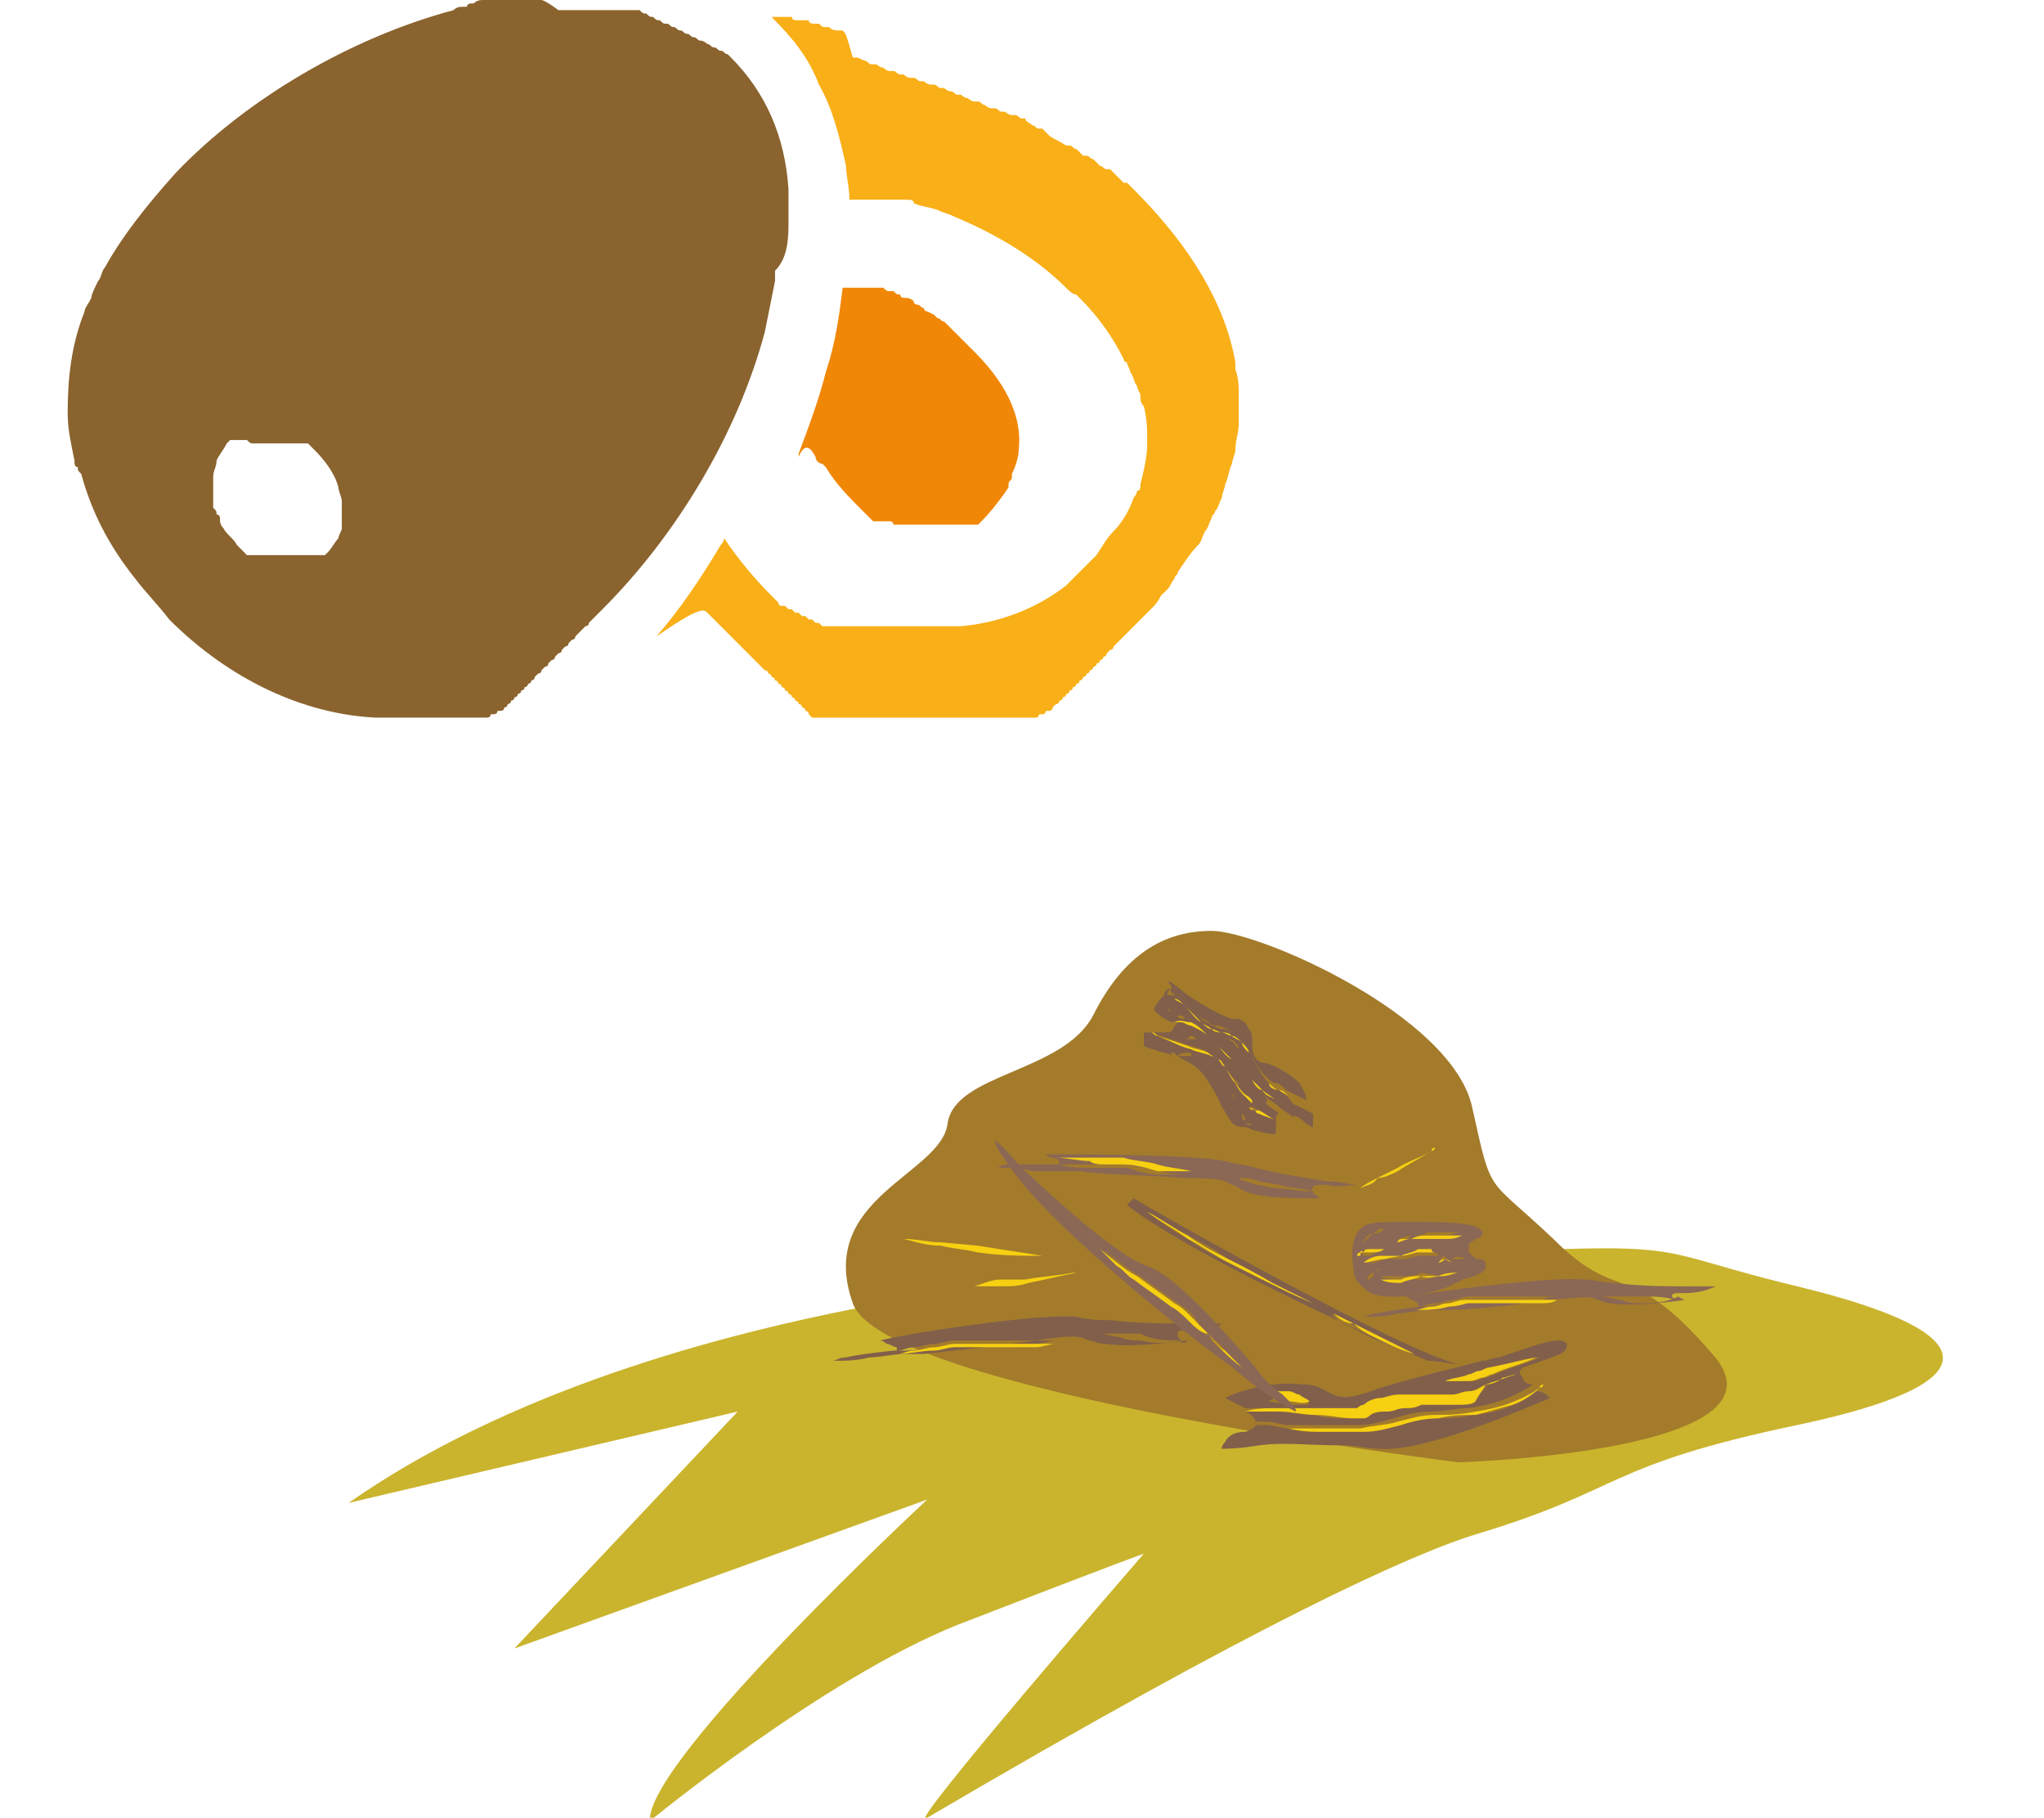 <?xml version="1.0" encoding="utf-8"?>
<!-- Generator: Adobe Illustrator 23.1.1, SVG Export Plug-In . SVG Version: 6.00 Build 0)  -->
<svg version="1.1" id="Layer_1" xmlns="http://www.w3.org/2000/svg" xmlns:xlink="http://www.w3.org/1999/xlink" x="0px" y="0px"
	 viewBox="0 0 60.4 53.7" style="enable-background:new 0 0 60.4 53.7;" xml:space="preserve">
<style type="text/css">
	.st0{fill:#CAB42D;}
	.st1{fill:#A37B2B;}
	.st2{fill:#815F4B;}
	.st3{fill:#F6D011;}
	.st4{fill:#8B6755;}
	.st5{fill:#F08707;}
	.st6{fill:#F9AF17;}
	.st7{fill:#8A632E;}
	.st8{fill:none;}
</style>
<g>
	<path class="st0" d="M34.8,37.5c0,0-15.2,0.4-24.5,6.9l11.5-2.7l-6.6,7l12.2-4.4c0,0-8.3,7.7-8.2,9.5c0,0,5.1-4.2,9.1-5.8
		c4.9-1.9,5.5-2.1,5.5-2.1s-7.2,8.3-6.4,7.8c9.7-5.7,14.3-7.8,16.3-8.4c4.3-1.3,3.7-2,9.4-3.2s5.8-2.7,0-4.1S51.6,36.6,34.8,37.5"/>
	<path class="st1" d="M43.1,43.2c0,0,10.1-0.3,7.5-3.2c-2.5-2.9-2.7-1.4-4.7-3.4c-2-1.9-1.8-1.2-2.4-3.9c-0.6-2.7-6.3-5.2-7.7-5.2
		c-1.4,0-2.6,0.7-3.5,2.5c-0.9,1.7-4.1,1.7-4.3,3.2c-0.2,1.5-3.9,2.2-2.8,5.3C26.1,41.1,43.1,43.2,43.1,43.2"/>
	<path class="st2" d="M43.5,41.3c-0.2,0.1-0.4,0.1-0.5,0.1c-0.4,0-0.7,0-1.1,0.1c-0.2,0-0.3,0-0.5,0.1c-0.2,0-0.3,0.1-0.5,0.1
		c-0.2,0-0.3,0.1-0.5,0.1c-0.1,0-0.1,0.1-0.2,0.1c-0.1,0-0.2,0-0.3,0c-0.4,0-0.7,0-1.1-0.1c-0.4,0-0.7-0.1-1.1-0.1
		c-0.3,0-0.6,0-0.9,0c0.2,0.1,0.3,0.2,0.3,0.3c0,0,0,0,0,0c0.1,0,0.3,0,0.4,0l0.5,0.1c0.4,0,0.7,0,1.1,0c0.2,0,0.4,0,0.5,0
		c0.2,0,0.4,0,0.5,0c0.4,0,0.7-0.1,1.1-0.2c0.3-0.1,0.7-0.2,1.1-0.2c0.4,0,0.7-0.1,1.1-0.1c0.7-0.1,1.3-0.3,1.9-0.7
		c-0.2,0-0.3-0.1-0.3-0.2c-0.1-0.1-0.1-0.2-0.1-0.2c-0.3,0.1-0.6,0.2-0.9,0.4C43.8,41.1,43.7,41.2,43.5,41.3"/>
	<path class="st2" d="M43.5,41.8c-0.4,0.1-0.7,0.1-1.1,0.1c-0.4,0-0.7,0.1-1.1,0.2c-0.4,0.1-0.7,0.1-1.1,0.2c-0.2,0-0.4,0-0.6,0
		c-0.2,0-0.4,0-0.5,0c-0.4,0-0.7,0-1.1-0.1l-0.5-0.1c-0.1,0-0.3,0-0.4,0c0,0.1-0.3,0.2-0.3,0.2c-0.3,0-0.5,0.1-0.6,0.3
		c-0.1,0.1-0.1,0.2-0.1,0.2c0.1,0,0.5,0,1.1-0.1c0.7-0.1,1.5,0,2.5,0c0.4,0,0.7,0.1,1.1,0.1c1.3,0.1,4.3-1.2,5-1.5
		c-0.1-0.1-0.2-0.2-0.4-0.2c0,0-0.1,0-0.1,0c-0.3,0.2-0.5,0.4-0.8,0.5C44.2,41.7,43.8,41.8,43.5,41.8"/>
	<path class="st2" d="M38.1,41.2c0.1,0,0.2,0,0.3,0.1c0.1,0,0.2,0.1,0.3,0.2c-0.2,0-0.4,0-0.6,0l-0.6-0.1c0.1-0.1,0.2-0.1,0.3-0.1
		C37.9,41.2,38,41.2,38.1,41.2 M43.5,40.6c0.1,0,0.2-0.1,0.3-0.1c0.1,0,0.2-0.1,0.3-0.1c0.5-0.1,0.9-0.3,1.4-0.3
		c-0.4,0.2-0.9,0.3-1.3,0.5c-0.1,0-0.2,0.1-0.3,0.1c-0.1,0-0.2,0.1-0.4,0.1c-0.2,0-0.5,0-0.7,0C43,40.7,43.2,40.7,43.5,40.6
		 M37.8,41.6c0.4,0,0.7,0,1.1,0c0.4,0,0.7,0,1.1,0c0.1,0,0.2,0,0.2,0c0.1,0,0.1-0.1,0.2-0.1c0.2-0.1,0.4-0.1,0.5-0.2
		c0.2,0,0.3-0.1,0.5-0.1c0.2,0,0.4,0,0.5,0l1.1,0c0.2,0,0.3,0,0.5-0.1c0.2,0,0.3-0.1,0.5-0.2c0.2-0.1,0.3-0.1,0.5-0.2
		c0.1,0,0.3-0.1,0.4-0.1c0,0,0,0,0-0.1c0,0,0,0,0.1-0.1c0,0,0.9-0.3,1.1-0.4c0.2-0.1,0.2-0.2,0.2-0.3c0,0-0.1-0.1-0.2-0.1
		c-0.3,0-0.6,0.1-0.9,0.2c-0.3,0.1-0.6,0.2-0.9,0.3c-0.2,0-0.3,0.1-0.5,0.1c-0.7,0.2-1.7,0.4-3,0.8c-1.1,0.4-1.2,0.3-1.6,0.1
		c-0.2-0.1-0.3-0.2-0.7-0.2c-0.7-0.1-1.7,0.1-2.3,0.4c0.2,0.1,0.4,0.2,0.6,0.3C37.1,41.6,37.4,41.6,37.8,41.6"/>
	<path class="st3" d="M42.4,41.8c-0.4,0-0.7,0.1-1.1,0.2c-0.3,0.1-0.7,0.1-1.1,0.2c-0.2,0-0.4,0-0.5,0c-0.2,0-0.4,0-0.5,0
		c-0.4,0-0.7,0-1.1,0l-0.5-0.1c-0.1,0-0.3,0-0.4,0c0,0-0.1,0-0.1,0c0,0,0.1,0,0.1,0c0.1,0,0.3,0,0.4,0l0.5,0.1
		c0.4,0.1,0.7,0.1,1.1,0.1c0.2,0,0.4,0,0.5,0c0.2,0,0.4,0,0.6,0c0.4,0,0.7-0.1,1.1-0.2c0.3-0.1,0.7-0.2,1.1-0.2
		c0.4-0.1,0.7-0.1,1.1-0.1c0.4-0.1,0.7-0.2,1.1-0.3c0.3-0.1,0.6-0.3,0.8-0.5c0,0,0.1,0,0.1-0.1c0,0-0.1,0-0.1,0.1
		c-0.6,0.4-1.2,0.6-1.9,0.7C43.1,41.8,42.7,41.8,42.4,41.8"/>
	<path class="st3" d="M43.9,40.9c-0.2,0.1-0.3,0.2-0.5,0.2c-0.2,0-0.3,0.1-0.5,0.1l-1.1,0c-0.2,0-0.4,0-0.5,0
		c-0.2,0-0.4,0.1-0.5,0.1c-0.2,0-0.4,0.1-0.5,0.2c-0.1,0-0.2,0.1-0.2,0.1c-0.1,0-0.1,0-0.2,0c-0.3,0-0.7,0-1.1,0c-0.3,0-0.7,0-1.1,0
		c-0.3,0-0.6,0-0.9,0.1c0,0-0.1,0-0.1,0c0.1,0,0.1,0,0.2,0c0.3,0,0.6,0,0.9,0c0.4,0,0.7,0.1,1.1,0.1c0.4,0,0.7,0.1,1.1,0.1
		c0.1,0,0.2,0,0.3,0c0.1,0,0.2-0.1,0.2-0.1c0.1-0.1,0.3-0.1,0.5-0.1c0.2,0,0.3-0.1,0.5-0.1c0.2,0,0.3,0,0.5-0.1c0.4,0,0.7,0,1.1,0
		c0.2,0,0.4,0,0.5-0.1C43.7,41.2,43.8,41.1,43.9,40.9c0.3-0.1,0.6-0.2,0.9-0.3c0,0,0.1,0,0.1,0c0,0-0.1,0-0.1,0
		c-0.1,0-0.3,0.1-0.4,0.1C44.3,40.8,44.1,40.9,43.9,40.9"/>
	<path class="st3" d="M43.8,40.7c0.1,0,0.2-0.1,0.3-0.1c0.4-0.2,0.9-0.3,1.3-0.5c-0.5,0.1-0.9,0.2-1.4,0.3c-0.1,0-0.2,0.1-0.3,0.1
		c-0.1,0-0.2,0.1-0.3,0.1c-0.2,0.1-0.5,0.1-0.7,0.2c0.2,0,0.5,0,0.7,0C43.6,40.8,43.7,40.7,43.8,40.7"/>
	<path class="st3" d="M38.1,41.4c0.2,0,0.4,0.1,0.6,0c-0.1-0.1-0.2-0.1-0.3-0.2c-0.1,0-0.2-0.1-0.3-0.1c-0.1,0-0.2,0-0.3,0
		c-0.1,0-0.2,0-0.3,0.1L38.1,41.4z"/>
	<path class="st2" d="M36.8,33.1c0,0.1,0.1,0.1,0.2,0.1c0.1,0,0.1,0,0.2,0c0.1,0,0.1,0,0.2,0c-0.1,0-0.3,0-0.4,0
		C36.9,33.3,36.8,33.2,36.8,33.1c-0.1,0-0.1-0.1-0.1-0.2c0-0.1-0.1-0.3-0.2-0.4c0-0.1-0.1-0.1-0.1-0.2c-0.1-0.1-0.1-0.1-0.2-0.1
		c0.1,0.1,0.3,0.1,0.3,0.3c0.1,0.1,0.2,0.3,0.2,0.4C36.8,33,36.8,33.1,36.8,33.1 M34.8,31.2c-0.1,0-0.2,0-0.2-0.1
		c0,0-0.1-0.1-0.1-0.1c0,0,0-0.1-0.1-0.1c0,0,0.1,0,0.1,0.1c0,0,0.1,0.1,0.1,0.1C34.7,31.1,34.7,31.1,34.8,31.2
		c0.1-0.1,0.2-0.1,0.2-0.1c0,0,0.1,0,0.1,0c0,0,0.1,0,0.1,0c0,0,0,0,0,0.1c0,0,0,0,0,0c0,0,0,0,0,0c0,0-0.1,0-0.1,0
		C35,31.2,34.9,31.2,34.8,31.2 M37,32.8C37,32.8,37,32.8,37,32.8c-0.1,0-0.1-0.1-0.1-0.1c0,0,0-0.1,0-0.1c0,0,0,0,0-0.1
		c0,0-0.1-0.1-0.1-0.1c-0.2-0.1-0.3-0.3-0.4-0.5c-0.1-0.2-0.2-0.3-0.3-0.5c-0.1-0.1-0.1-0.2-0.2-0.2c-0.1-0.1-0.2-0.1-0.2-0.1
		C35.4,31,35.2,31,35,30.9c-0.3-0.1-0.7-0.2-1-0.4c0,0,0,0-0.1,0c0,0-0.1,0-0.1,0c0,0.1,0,0.3,0,0.4c0,0,0.2,0.1,0.3,0.1
		c0.2,0.1,0.4,0.1,0.6,0.2l0.1,0c0.3,0.2,0.5,0.2,0.8,0.6c0.2,0.3,0.4,0.6,0.5,0.9c0.1,0.1,0.1,0.2,0.2,0.3c0.1,0.2,0.2,0.3,0.5,0.3
		c0.1,0,0.2,0.1,0.3,0.1c0.4,0.1,0.4,0.1,0.5,0.1c0,0,0.1,0,0.1,0l0-0.6c-0.2-0.1-0.3-0.2-0.5-0.2C37.1,32.8,37.1,32.8,37,32.8"/>
	<path class="st2" d="M36.6,32.1c0,0-0.1-0.1-0.1-0.1c0,0-0.1-0.1-0.1-0.2c0,0,0.1,0.1,0.1,0.1C36.6,32,36.6,32,36.6,32.1
		c0.1,0,0.2,0.1,0.3,0.1C36.8,32.2,36.7,32.1,36.6,32.1 M35.1,30.7C35.1,30.7,35,30.7,35.1,30.7C35,30.7,35,30.6,35.1,30.7
		c0-0.1,0.1-0.1,0.1-0.1c0.1,0,0.1,0.1,0.2,0.1c0,0-0.1,0-0.1,0C35.2,30.7,35.2,30.7,35.1,30.7C35.2,30.6,35.1,30.6,35.1,30.7
		 M37.2,32.2c-0.1-0.1-0.1-0.1-0.2-0.2l-0.2-0.2c-0.1-0.1-0.3-0.3-0.4-0.4c-0.1-0.1-0.2-0.3-0.4-0.4l-0.2-0.2
		c-0.1-0.1-0.1-0.1-0.2-0.2c-0.1-0.1-0.3-0.2-0.4-0.3c-0.1-0.1-0.3-0.1-0.5,0c0,0.1-0.1,0.2-0.2,0.2c-0.1,0-0.3,0-0.5,0
		c0.3,0.1,0.6,0.2,0.9,0.3c0.2,0.1,0.4,0.1,0.6,0.2c0.1,0,0.2,0.1,0.3,0.2c0.1,0.1,0.1,0.2,0.2,0.2c0.1,0.2,0.2,0.4,0.3,0.5
		c0.1,0.2,0.2,0.3,0.4,0.4c0,0,0.1,0.1,0.1,0.1c0,0,0,0.1,0,0.1c0,0,0,0.1,0,0.1c0,0,0.1,0.1,0.1,0.1c0,0,0.1,0,0.1,0
		c0.2,0.1,0.3,0.2,0.5,0.3l0-0.1c0,0,0,0,0,0c0,0,0,0,0,0c0.1,0.2,0.2,0.4,0.2,0.4c0,0,0,0,0-0.2c0,0,0,0,0,0c0-0.1,0-0.2,0.1-0.2
		c-0.1-0.1-0.3-0.2-0.4-0.3C37.5,32.5,37.4,32.4,37.2,32.2"/>
	<path class="st2" d="M36.7,31.4C36.7,31.4,36.7,31.4,36.7,31.4C36.7,31.4,36.7,31.4,36.7,31.4C36.7,31.4,36.7,31.4,36.7,31.4
		c0-0.1,0-0.2,0-0.2c0-0.1,0-0.1-0.1-0.2c-0.1-0.1-0.1-0.2-0.3-0.3c0.1,0,0.1,0,0.2,0.1c0.1,0.1,0.1,0.1,0.1,0.2
		c0,0.1,0.1,0.1,0.1,0.2C36.7,31.3,36.7,31.3,36.7,31.4C36.7,31.4,36.7,31.4,36.7,31.4C36.7,31.4,36.7,31.4,36.7,31.4
		C36.7,31.4,36.7,31.4,36.7,31.4 M35,30.1c-0.1,0-0.2,0-0.2-0.1c-0.1,0-0.1-0.1-0.2-0.1c0,0-0.1-0.1-0.1-0.1c0,0,0-0.1-0.1-0.1
		c0,0,0.1,0,0.1,0.1c0,0,0.1,0,0.1,0.1c0.1,0,0.1,0.1,0.2,0.1S35,30,35,30.1c0.1,0,0.2,0,0.2,0C35.2,30.1,35.1,30.1,35,30.1
		 M37.8,32.2c-0.1,0-0.2-0.1-0.3-0.2c-0.2-0.2-0.3-0.4-0.4-0.6C37,31.3,37,31.1,36.9,31c-0.1-0.1-0.1-0.2-0.2-0.3
		c-0.1-0.1-0.2-0.2-0.3-0.2c-0.1-0.1-0.2-0.1-0.3-0.1c-0.1,0-0.2-0.1-0.3-0.1c-0.1-0.1-0.2-0.1-0.3-0.2c-0.2-0.2-0.3-0.3-0.5-0.5
		c-0.1-0.1-0.2-0.2-0.3-0.2c-0.1,0-0.1,0-0.2,0c0,0-0.1,0-0.1,0c-0.1,0.1-0.2,0.2-0.3,0.4c0,0,0,0,0,0c0,0.1,0.4,0.4,0.6,0.4
		c0.1,0,0.1,0.1,0.1,0.2c0,0,0,0,0,0c0.1,0,0.1,0,0.2,0c0.1,0,0.2,0,0.3,0.1c0.2,0.1,0.3,0.2,0.5,0.3c0.1,0.1,0.1,0.1,0.2,0.2
		l0.2,0.2c0.1,0.1,0.2,0.3,0.4,0.4c0.1,0.1,0.2,0.3,0.4,0.4c0.1,0.1,0.3,0.3,0.4,0.4c0.1,0.1,0.3,0.2,0.4,0.3
		c0.1,0.1,0.3,0.2,0.4,0.3c0,0,0,0,0,0c0.1-0.1,0.3,0.1,0.4,0.2c0.1,0,0.1,0.1,0.2,0.1c0,0,0,0,0,0c0-0.1,0-0.2,0-0.4
		c-0.2-0.1-0.4-0.2-0.6-0.3C38,32.3,37.9,32.3,37.8,32.2"/>
	<path class="st2" d="M34.6,29.2c-0.1,0-0.2,0.1-0.2,0.2c0,0,0.1,0,0.1,0C34.5,29.3,34.5,29.3,34.6,29.2c0,0.1,0,0.1,0,0.1
		c0.1,0.1,0.2,0.1,0.3,0.2c0.2,0.2,0.3,0.3,0.5,0.5c0.1,0.1,0.2,0.1,0.3,0.2c0.1,0.1,0.2,0.1,0.3,0.1c0.1,0,0.2,0.1,0.3,0.1
		c0.1,0.1,0.2,0.2,0.3,0.2c0.1,0.1,0.2,0.2,0.2,0.3c0.1,0.1,0.1,0.2,0.2,0.3c0.1,0.2,0.2,0.4,0.4,0.6c0.1,0.1,0.2,0.2,0.3,0.2
		c0.1,0,0.2,0.1,0.3,0.2c0.2,0.1,0.4,0.2,0.6,0.3c0-0.2-0.1-0.3-0.2-0.5c-0.3-0.3-0.7-0.5-1-0.6c0,0-0.1,0-0.1,0
		c-0.3-0.1-0.3-0.4-0.3-0.7c0-0.1,0-0.2-0.1-0.3c-0.1-0.2-0.1-0.2-0.3-0.3c0,0-0.1,0-0.2,0c-0.3-0.1-0.7-0.3-1.3-0.7
		c-0.5-0.4-0.5-0.4-0.6-0.4C34.7,29.2,34.6,29.2,34.6,29.2"/>
	<path class="st3" d="M37.1,32.8c0,0-0.1,0-0.1-0.1c0,0,0,0,0-0.1c0,0,0-0.1,0-0.1c0,0-0.1-0.1-0.1-0.1c-0.2-0.1-0.3-0.3-0.4-0.4
		c-0.1-0.2-0.2-0.3-0.3-0.5c-0.1-0.1-0.1-0.2-0.2-0.2c-0.1-0.1-0.2-0.1-0.3-0.2c-0.2-0.1-0.4-0.1-0.6-0.2c-0.3-0.1-0.6-0.2-0.9-0.3
		c-0.1,0-0.1-0.1-0.2-0.1c0.1,0,0.1,0,0.2,0.1c0.3,0.1,0.6,0.3,1,0.4c0.2,0.1,0.4,0.1,0.6,0.2c0.1,0,0.2,0.1,0.2,0.1
		c0.1,0.1,0.1,0.2,0.2,0.2c0.1,0.2,0.2,0.4,0.3,0.5c0.1,0.2,0.2,0.3,0.4,0.5c0,0,0.1,0.1,0.1,0.1c0,0,0,0,0,0.1c0,0,0,0,0,0.1
		C36.9,32.7,36.9,32.7,37.1,32.8C37,32.8,37,32.8,37.1,32.8c0,0.1,0.1,0.1,0.1,0.1c0.2,0.1,0.3,0.1,0.5,0.2c0,0,0,0,0,0c0,0,0,0,0,0
		c-0.2-0.1-0.3-0.2-0.5-0.3C37.2,32.8,37.1,32.8,37.1,32.8"/>
	<path class="st3" d="M37.3,32.2c-0.1-0.1-0.3-0.3-0.4-0.4c-0.1-0.1-0.3-0.3-0.4-0.4c-0.1-0.1-0.3-0.3-0.4-0.4l-0.2-0.2
		c-0.1-0.1-0.1-0.1-0.2-0.2c-0.1-0.1-0.3-0.2-0.5-0.3c-0.1,0-0.2-0.1-0.3-0.1c-0.1,0-0.1,0-0.2,0c0,0,0,0,0,0c0,0,0,0,0,0
		c0.2-0.1,0.3,0,0.5,0c0.2,0.1,0.3,0.2,0.4,0.3c0.1,0.1,0.1,0.1,0.2,0.2l0.2,0.2c0.1,0.1,0.2,0.3,0.4,0.4c0.1,0.1,0.3,0.3,0.4,0.4
		l0.2,0.2C37.1,32.1,37.2,32.2,37.3,32.2c0.1,0.2,0.3,0.2,0.4,0.3c0.1,0.1,0.3,0.2,0.4,0.3c0,0,0,0,0,0c0,0,0,0,0,0
		c-0.1-0.1-0.3-0.2-0.4-0.3C37.6,32.4,37.4,32.3,37.3,32.2"/>
	<path class="st3" d="M37.8,32.2c-0.1,0-0.2-0.1-0.3-0.2c-0.2-0.2-0.3-0.4-0.4-0.6c-0.1-0.1-0.1-0.2-0.2-0.3
		c-0.1-0.1-0.2-0.2-0.2-0.3c-0.1-0.1-0.2-0.2-0.3-0.2c-0.1-0.1-0.2-0.1-0.3-0.1c-0.1,0-0.2-0.1-0.3-0.1c-0.1-0.1-0.2-0.1-0.3-0.2
		c-0.2-0.2-0.3-0.3-0.5-0.5c-0.1-0.1-0.2-0.2-0.3-0.2c0,0-0.1,0-0.1,0c0,0-0.1,0-0.1,0c0,0-0.1,0-0.1,0c0,0,0,0-0.1,0c0,0,0,0,0.1,0
		c0,0,0.1,0,0.1,0c0.1,0,0.1,0,0.2,0c0.1,0.1,0.2,0.1,0.3,0.2c0.2,0.2,0.3,0.4,0.5,0.5c0.1,0.1,0.2,0.2,0.3,0.2
		c0.1,0.1,0.2,0.1,0.3,0.1c0.1,0,0.2,0.1,0.3,0.1c0.1,0.1,0.2,0.1,0.3,0.2s0.2,0.2,0.2,0.3c0.1,0.1,0.1,0.2,0.2,0.3
		c0.1,0.2,0.2,0.4,0.4,0.6C37.5,32.1,37.6,32.2,37.8,32.2c0.1,0.1,0.2,0.1,0.3,0.2c0.2,0.1,0.4,0.2,0.6,0.3c0,0,0,0,0.1,0l-0.1,0
		c-0.2-0.1-0.4-0.2-0.6-0.3C38,32.3,37.9,32.2,37.8,32.2"/>
	<path class="st3" d="M40.7,34.8c-0.2,0.1-0.4,0.2-0.5,0.3C40.4,35,40.6,35,40.7,34.8c0.2,0,0.4-0.1,0.6-0.2c0.3-0.2,0.7-0.4,1-0.6
		c0,0,0.1,0,0.1-0.1c0,0-0.1,0-0.1,0.1c-0.3,0.2-0.7,0.3-1,0.5L40.7,34.8z"/>
	<path class="st2" d="M34.9,39.6c-0.4,0.1-0.8,0.1-1.2,0c-0.2,0-0.4,0-0.6-0.1c-0.2,0-0.4-0.1-0.6-0.1c0.2,0,0.4,0,0.6,0l0.6,0
		C34.1,39.6,34.5,39.6,34.9,39.6c-0.1-0.1-0.1-0.1-0.1-0.2c0-0.1,0.1-0.1,0.4-0.1c0.5,0,0.8-0.1,0.9-0.2c-0.2,0-0.5,0-1,0
		c-0.7,0-1.4,0-2.3-0.1c-0.3,0-0.6,0-1-0.1c-1.2-0.1-5,0.5-5.8,0.7c0,0,0.1,0,0.2,0.1c0.1,0,0.2,0.1,0.3,0.1c0,0,0,0,0,0
		c0,0,0,0.1,0,0.1c0.2,0,0.3-0.1,0.5-0.1c0.2,0,0.4-0.1,0.6-0.1c0.2,0,0.4-0.1,0.6-0.1c0.2,0,0.4,0,0.6,0c0.4,0,0.8,0,1.2,0
		c0.4,0,0.8,0,1.2,0c-0.2,0-0.4,0.1-0.6,0.1c-0.2,0-0.4,0-0.6,0c-0.4,0-0.8,0-1.2,0c-0.2,0-0.4,0-0.6,0c-0.2,0-0.4,0.1-0.6,0.1
		c-0.4,0.1-0.7,0.1-1.1,0.1c0,0,0,0,0,0c0,0,0,0-0.1,0c0,0-1,0.1-1.4,0.2c-0.2,0-0.3,0.1-0.4,0.1c0,0,0,0,0.1,0c0.3,0,0.6,0,1-0.1
		c0.3,0,0.7-0.1,1-0.1c0.2,0,0.4,0,0.6,0c0.8-0.1,1.9-0.2,3.3-0.4c1.3-0.2,1.3-0.1,1.6,0c0.1,0,0.2,0.1,0.5,0.1
		c0.5,0.1,1.7,0,2.4-0.1C35,39.7,34.9,39.7,34.9,39.6"/>
	<path class="st3" d="M28.2,39.8c0.2,0,0.4,0,0.6,0c0.4,0,0.8,0,1.2,0c0.2,0,0.4,0,0.6,0c0.2,0,0.4-0.1,0.6-0.1c-0.4,0-0.8,0-1.2,0
		c-0.4,0-0.8,0-1.2,0c-0.2,0-0.4,0-0.6,0c-0.2,0-0.4,0.1-0.6,0.1s-0.4,0.1-0.6,0.1c-0.2,0-0.3,0.1-0.5,0.1c0,0-0.1,0-0.1,0
		c0,0,0,0,0.1,0c0.4,0,0.7-0.1,1.1-0.1C27.8,39.9,28,39.8,28.2,39.8"/>
	<path class="st4" d="M40.6,37.6c0,0,0.1,0,0.1-0.1c0.1,0,0.1,0,0.2,0c-0.1,0-0.1,0-0.1,0L40.6,37.6c0,0.1-0.1,0.2-0.2,0.2
		C40.4,37.7,40.5,37.6,40.6,37.6 M40.9,37.2c0.2,0,0.4-0.1,0.5-0.1c0.2,0,0.4-0.1,0.6-0.1c0.1,0,0.2,0,0.3,0c0,0,0.1,0,0.1,0
		c0,0,0.1,0,0.1,0.1c0,0-0.1,0-0.1,0c0,0-0.1,0-0.1,0c-0.1,0-0.2,0-0.3,0c-0.2,0-0.4,0.1-0.5,0.1L40.9,37.2
		c-0.2,0.1-0.4,0.1-0.5,0.2C40.5,37.3,40.7,37.2,40.9,37.2 M40.2,37c0,0,0.1,0,0.1,0c0.1,0,0.1,0,0.2,0c0.1,0,0.3,0,0.4,0
		c-0.1,0-0.3,0-0.4,0.1c-0.1,0-0.1,0-0.2,0C40.2,37,40.2,37,40.2,37C40.1,37,40.1,37,40.2,37C40.1,37,40.1,37,40.2,37 M40.6,36.4
		c0.1,0,0.1-0.1,0.2-0.1c0.1,0,0.1,0,0.2,0c-0.1,0-0.1,0-0.2,0.1C40.7,36.4,40.7,36.5,40.6,36.4c-0.1,0.1-0.2,0.2-0.3,0.3
		C40.3,36.6,40.4,36.5,40.6,36.4 M41.7,36.5c0.2,0,0.3,0,0.5-0.1c0.2,0,0.3,0,0.5,0c0.2,0,0.3,0,0.5,0c-0.2,0-0.3,0.1-0.5,0.1
		c-0.2,0-0.3,0-0.5,0L41.7,36.5c-0.1,0.1-0.1,0.1-0.2,0.1c-0.1,0-0.2,0-0.2,0C41.4,36.6,41.5,36.5,41.7,36.5 M42.9,37.2l-0.2,0
		c-0.1,0-0.1,0-0.2,0c0.1,0,0.1-0.1,0.2-0.1C42.7,37.2,42.8,37.2,42.9,37.2c0.1-0.1,0.3-0.1,0.4,0C43.2,37.2,43,37.2,42.9,37.2
		 M42.6,37.7c-0.2,0-0.4,0.1-0.6,0.1c-0.2,0-0.4,0-0.6,0c-0.2,0-0.4,0-0.6-0.1c0.1,0,0.2,0,0.3,0c0.1,0,0.2,0,0.3,0
		c0.2,0,0.4,0,0.6-0.1L42.6,37.7c0.2-0.1,0.4-0.1,0.5-0.1C42.9,37.6,42.8,37.6,42.6,37.7 M43,37.9c0,0,0.1,0,0.2-0.1
		c0.4-0.1,0.7-0.2,0.7-0.4c0-0.2-0.1-0.2-0.2-0.2c-0.1,0-0.2-0.1-0.3-0.2c0-0.1,0-0.1,0-0.2c0-0.1,0.1-0.1,0.2-0.2
		c0.1,0,0.2-0.1,0.2-0.1c0,0,0-0.1,0-0.1c-0.1-0.3-1.2-0.3-1.9-0.3c-0.2,0-0.4,0-0.6,0c-0.5,0-0.9,0-1.1,0.2
		c-0.2,0.2-0.3,0.6-0.2,1.2c0,0.3,0.2,0.5,0.5,0.7C41.2,38.5,42.8,38.1,43,37.9"/>
	<path class="st3" d="M42,37.7c-0.2,0-0.4,0-0.6,0.1c-0.1,0-0.2,0-0.3,0c-0.1,0-0.2,0-0.3,0c0.2,0.1,0.4,0.1,0.6,0.1
		C41.6,37.8,41.8,37.8,42,37.7c0.2,0.1,0.4,0,0.6,0c0.2,0,0.4-0.1,0.5-0.1c-0.2,0-0.4,0-0.6,0.1L42,37.7z"/>
	<path class="st3" d="M41.4,37.1c0.2,0,0.4-0.1,0.5-0.1c0.1,0,0.2,0,0.3,0c0,0,0.1,0,0.1,0c0,0,0.1,0,0.1,0c0,0-0.1,0-0.1-0.1
		c0,0-0.1,0-0.1,0c-0.1,0-0.2,0-0.3,0C41.8,37,41.6,37,41.4,37.1c-0.2,0-0.4,0-0.6,0c-0.2,0-0.4,0.1-0.5,0.2c0.2,0,0.4-0.1,0.6-0.1
		L41.4,37.1z"/>
	<path class="st3" d="M41.5,36.6c0.1,0,0.2,0,0.2,0l0.5,0c0.2,0,0.3,0,0.5,0c0.2,0,0.3,0,0.5-0.1c-0.2,0-0.3,0-0.5,0
		c-0.2,0-0.3,0-0.5,0c-0.2,0-0.3,0-0.5,0.1c-0.2,0-0.3,0.1-0.4,0.1C41.3,36.6,41.4,36.6,41.5,36.6"/>
	<path class="st3" d="M42.7,37.2c-0.1,0-0.1,0-0.2,0.1C42.5,37.3,42.6,37.3,42.7,37.2l0.2,0.1c0.1,0,0.3,0,0.4,0c-0.1,0-0.3,0-0.4,0
		C42.8,37.2,42.7,37.2,42.7,37.2"/>
	<path class="st3" d="M40.3,37c0.1,0,0.1,0,0.2,0c0.1,0,0.3,0,0.4-0.1c-0.1,0-0.3,0-0.4,0C40.4,36.9,40.3,36.9,40.3,37
		c-0.1-0.1-0.1,0-0.1,0c0,0-0.1,0-0.1,0.1c0,0,0.1,0,0.1,0C40.2,37,40.2,37,40.3,37"/>
	<path class="st4" d="M35.7,39.5c-0.2-0.2-0.3-0.3-0.5-0.5c-0.2-0.2-0.3-0.3-0.5-0.4c-0.4-0.3-0.7-0.5-1.1-0.8
		c-0.2-0.1-0.4-0.3-0.5-0.4c-0.2-0.2-0.3-0.3-0.5-0.5c0.4,0.3,0.7,0.6,1.1,0.8c0.4,0.3,0.7,0.5,1.1,0.8c0.2,0.1,0.4,0.3,0.5,0.4
		C35.4,39.1,35.6,39.3,35.7,39.5c0.2,0.1,0.4,0.2,0.5,0.4c0.2,0.2,0.3,0.3,0.5,0.5C36.3,40.1,36,39.8,35.7,39.5 M37.1,40.4
		c-1.3-1.5-2.4-2.7-3.2-3c-1-0.3-3.6-2.8-3.7-2.9c-0.3-0.3-0.6-0.7-0.8-0.8c0,0.1,0.1,0.3,0.4,0.7c1.2,1.9,6.4,5.9,6.5,5.9
		c0,0,0,0,0,0c0.8,0.7,1.7,1.3,2,1.4c0-0.1-0.1-0.2-0.4-0.5C37.6,41,37.3,40.7,37.1,40.4"/>
	<path class="st3" d="M35.7,39.4c-0.2-0.2-0.3-0.3-0.5-0.5c-0.2-0.2-0.3-0.3-0.5-0.4c-0.4-0.3-0.7-0.5-1.1-0.8
		c-0.4-0.2-0.7-0.5-1.1-0.8c0.2,0.2,0.3,0.3,0.5,0.5c0.2,0.1,0.3,0.3,0.5,0.4c0.4,0.3,0.7,0.5,1.1,0.8c0.2,0.1,0.4,0.3,0.5,0.4
		C35.3,39.2,35.5,39.4,35.7,39.4c0.3,0.4,0.6,0.7,1,1c-0.2-0.2-0.3-0.3-0.5-0.5C36,39.8,35.9,39.6,35.7,39.4"/>
	<path class="st2" d="M40.5,39.5c-0.2-0.1-0.4-0.2-0.6-0.3c-0.2-0.1-0.4-0.2-0.6-0.4c0.2,0.1,0.4,0.2,0.6,0.3
		c0.2,0.1,0.4,0.2,0.6,0.3c0.4,0.2,0.8,0.4,1.2,0.6C41.3,39.8,40.9,39.7,40.5,39.5 M37.5,37.9c-0.4-0.2-0.8-0.4-1.2-0.6
		c-0.4-0.2-0.8-0.4-1.2-0.7c-0.4-0.2-0.8-0.5-1.2-0.8c0.4,0.2,0.8,0.5,1.2,0.7c0.4,0.2,0.8,0.4,1.2,0.7
		C36.7,37.4,37.1,37.6,37.5,37.9l1.3,0.6C38.4,38.3,38,38.1,37.5,37.9 M33.5,35.4l-0.2,0.2c2.2,1.7,8.6,4.5,8.9,4.6
		c0.3,0,0.7,0.1,0.9,0.1C41.6,40,34.3,35.9,33.5,35.4"/>
	<path class="st3" d="M36.3,37.2c-0.4-0.2-0.8-0.4-1.2-0.7c-0.4-0.2-0.8-0.5-1.2-0.7c0.4,0.3,0.8,0.5,1.2,0.8
		c0.4,0.2,0.8,0.5,1.2,0.7c0.4,0.2,0.8,0.4,1.2,0.6c0.4,0.2,0.8,0.4,1.3,0.6l-1.2-0.6C37.1,37.6,36.7,37.4,36.3,37.2"/>
	<path class="st3" d="M40,39.1c-0.2-0.1-0.4-0.2-0.6-0.3C39.6,39,39.8,39.1,40,39.1c0.2,0.2,0.4,0.3,0.6,0.4
		c0.4,0.2,0.8,0.4,1.2,0.5c-0.4-0.2-0.8-0.4-1.2-0.6C40.4,39.3,40.2,39.2,40,39.1"/>
	<path class="st4" d="M37.7,35.1c-0.2,0-0.4-0.1-0.6-0.1c-0.2-0.1-0.4-0.1-0.5-0.2c0.2,0,0.4,0,0.6,0.1l0.6,0.1
		c0.3,0.1,0.7,0.1,1,0.2c0,0-0.1-0.1,0-0.1c0-0.1,0.1-0.1,0.4-0.1c0.4,0.1,0.7,0,0.9,0c-0.2,0-0.5-0.1-0.9-0.1
		c-0.6-0.1-1.3-0.2-2.1-0.4c-0.3-0.1-0.6-0.1-0.9-0.2c-1-0.2-4.6-0.2-5.3-0.2c0,0,0.1,0.1,0.2,0.1c0.1,0,0.2,0.1,0.2,0.1
		c0,0,0,0,0,0c0,0,0,0.1,0,0.1c0.2,0,0.3,0,0.5,0c0.2,0,0.4,0,0.5,0c0.2,0,0.3,0,0.5,0c0.2,0,0.4,0,0.5,0c0.4,0.1,0.7,0.1,1,0.2
		c0.3,0.1,0.7,0.1,1,0.1c-0.2,0-0.4,0-0.5,0c-0.2,0-0.4,0-0.5,0c-0.4,0-0.7-0.1-1-0.2c-0.2,0-0.3,0-0.5,0c-0.2,0-0.4,0-0.5,0
		c-0.3,0-0.7,0-1-0.1c0,0,0,0,0,0c0,0,0,0-0.1,0c0,0-0.9,0-1.3,0c-0.2,0-0.3,0-0.4,0.1c0,0,0,0,0.1,0c0.2,0,0.6,0,0.9,0.1
		c0.3,0,0.6,0,0.9,0c0.2,0,0.3,0,0.5,0c0.7,0.1,1.7,0.1,3.1,0.2c1.2,0,1.2,0.1,1.4,0.2c0.1,0,0.2,0.1,0.4,0.2
		c0.5,0.2,1.5,0.2,2.2,0.2c-0.1-0.1-0.2-0.1-0.2-0.2C38.4,35.2,38,35.1,37.7,35.1"/>
	<path class="st3" d="M32.7,34.4c0.2,0,0.3,0,0.5,0c0.3,0,0.7,0.1,1,0.2c0.2,0,0.4,0,0.5,0c0.2,0,0.4,0,0.5,0
		c-0.4-0.1-0.7-0.1-1-0.2c-0.3-0.1-0.7-0.1-1-0.2c-0.2,0-0.4,0-0.5,0c-0.2,0-0.4,0-0.5,0c-0.2,0-0.4,0-0.5,0c-0.2,0-0.3,0-0.5,0
		c0,0,0,0-0.1,0c0,0,0,0,0.1,0c0.3,0,0.7,0.1,1,0.1C32.3,34.4,32.5,34.4,32.7,34.4"/>
	<path class="st4" d="M48.5,38.5c-0.2,0-0.4,0-0.6-0.1c-0.2,0-0.4-0.1-0.6-0.1c0.2,0,0.4,0,0.6,0l0.6,0c0.3,0,0.7,0,1,0.1
		c0,0-0.1-0.1-0.1-0.1c0-0.1,0.1-0.1,0.4-0.1c0.4,0,0.7-0.1,0.9-0.2c-0.2,0-0.5,0-0.9,0c-0.6,0-1.3,0-2.1-0.1
		c-0.3,0-0.6-0.1-0.9-0.1c-1.1-0.1-4.6,0.4-5.3,0.5c0,0,0.1,0,0.2,0.1c0.1,0,0.2,0.1,0.2,0.1c0,0,0,0,0,0c0,0,0,0.1,0,0.1
		c0.2,0,0.3-0.1,0.5-0.1c0.2,0,0.4-0.1,0.5-0.1c0.2,0,0.3-0.1,0.5-0.1c0.2,0,0.4,0,0.5,0c0.4,0,0.7,0,1.1,0c0.4,0,0.7,0,1.1,0
		c-0.2,0-0.4,0-0.5,0.1c-0.2,0-0.4,0-0.5,0c-0.4,0-0.7,0-1.1,0c-0.2,0-0.3,0-0.5,0c-0.2,0-0.3,0.1-0.5,0.1c-0.3,0-0.7,0.1-1,0.1
		c0,0,0,0,0,0c0,0,0,0,0,0c0,0-0.9,0.1-1.3,0.2c-0.2,0-0.3,0.1-0.4,0.1c0,0,0,0,0.1,0c0.2,0,0.6,0,0.9-0.1c0.3,0,0.6-0.1,0.9-0.1
		c0.2,0,0.3,0,0.5,0c0.7,0,1.7-0.1,3.1-0.3c1.2-0.1,1.2-0.1,1.4,0c0.1,0,0.2,0.1,0.4,0.1c0.5,0.1,1.5,0,2.2-0.1
		c-0.1,0-0.2-0.1-0.2-0.1C49.2,38.5,48.8,38.5,48.5,38.5"/>
	<path class="st3" d="M43.4,38.5c0.2,0,0.3,0,0.5,0c0.4,0,0.7,0,1.1,0c0.2,0,0.4,0,0.5,0c0.2,0,0.4,0,0.5-0.1c-0.4,0-0.7,0-1.1,0
		c-0.4,0-0.7,0-1.1,0c-0.2,0-0.4,0-0.5,0c-0.2,0-0.4,0.1-0.5,0.1c-0.2,0-0.3,0.1-0.5,0.1c-0.2,0-0.3,0.1-0.5,0.1c0,0,0,0-0.1,0
		c0,0,0,0,0.1,0c0.3,0,0.7,0,1-0.1C43.1,38.6,43.3,38.5,43.4,38.5"/>
	<path class="st3" d="M29.6,37.8c-0.3,0-0.5,0.1-0.8,0.2c0.3,0,0.5,0,0.8,0c0.3,0,0.5,0,0.8-0.1c0.5-0.1,0.9-0.2,1.4-0.3
		c0,0,0.1,0,0.1,0c-0.1,0-0.1,0-0.2,0c-0.5,0.1-0.9,0.1-1.4,0.2L29.6,37.8z"/>
	<path class="st3" d="M27.8,36.7c-0.4,0-0.7-0.1-1.1-0.1c0.4,0.1,0.7,0.2,1.1,0.2c0.4,0.1,0.7,0.1,1.1,0.2c0.7,0.1,1.3,0.1,1.9,0.1
		c0.1,0,0.1,0,0.2,0c-0.1,0-0.1,0-0.2,0c-0.6-0.1-1.3-0.2-1.9-0.3L27.8,36.7z"/>
	<path class="st5" d="M24.1,13.5c0,0.1,0.1,0.2,0.2,0.2c0,0,0.1,0.1,0.1,0.1c0.3,0.5,0.7,0.9,1.1,1.3c0,0,0,0,0,0
		c0,0,0.1,0.1,0.1,0.1c0,0,0,0,0,0c0,0,0,0,0.1,0.1c0,0,0,0,0,0c0,0,0,0,0.1,0.1c0,0,0,0,0,0c0,0,0,0,0.1,0c0,0,0,0,0,0
		c0,0,0,0,0.1,0c0,0,0,0,0,0c0,0,0,0,0.1,0c0,0,0,0,0,0c0,0,0,0,0.1,0c0,0,0,0,0,0c0,0,0,0,0.1,0c0,0,0,0,0,0c0,0,0.1,0,0.1,0.1l0,0
		c0,0,0,0,0.1,0c0,0,0,0,0,0c0,0,0,0,0.1,0l0,0c0,0,0,0,0.1,0c0,0,0,0,0,0c0,0,0,0,0.1,0c0,0,0,0,0,0c0,0,0,0,0.1,0c0,0,0,0,0,0
		c0,0,0,0,0.1,0c0,0,0,0,0,0c0,0,0,0,0.1,0c0,0,0,0,0,0c0,0,0.1,0,0.1,0c0,0,0,0,0,0c0,0,0.1,0,0.1,0c0,0,0,0,0,0c0,0,0,0,0.1,0
		c0,0,0,0,0,0c0,0,0,0,0.1,0c0,0,0,0,0,0c0,0,0,0,0,0c0,0,0,0,0,0c0,0,0,0,0,0c0,0,0,0,0,0c0,0,0,0,0,0c0,0,0,0,0,0c0,0,0,0,0.1,0
		c0,0,0,0,0,0l0.1,0c0,0,0,0,0,0c0,0,0.1,0,0.1,0c0,0,0,0,0,0c0,0,0,0,0.1,0c0,0,0,0,0,0c0,0,0,0,0,0h0h0h0.1c0,0,0,0,0,0
		c0,0,0,0,0.1,0c0,0,0,0,0,0c0,0,0,0,0.1,0c0,0,0,0,0,0c0,0,0.1,0,0.1,0c0,0,0,0,0,0c0,0,0,0,0.1,0c0,0,0,0,0,0c0,0,0,0,0.1,0
		c0,0,0,0,0,0c0,0,0,0,0,0c0,0,0,0,0,0c0,0,0,0,0,0c0,0,0,0,0,0c0,0,0,0,0,0c0,0,0,0,0,0c0,0,0,0,0,0c0,0,0,0,0,0c0,0,0,0,0,0
		c0,0,0,0,0,0c0,0,0,0,0.1,0c0,0,0,0,0,0c0,0,0,0,0.1,0c0,0,0,0,0,0c0,0,0,0,0.1,0c0,0,0,0,0,0l0,0c0,0,0,0,0,0c0,0,0,0,0,0
		c0,0,0,0,0,0c0,0,0,0,0,0l0,0l0,0c0,0,0,0,0,0c0,0,0,0,0,0c0,0,0,0,0,0c0,0,0,0,0,0c0,0,0,0,0,0c0,0,0,0,0,0c0,0,0,0,0,0l0,0
		c0,0,0,0,0,0c0,0,0,0,0.1,0c0,0,0,0,0,0c0,0,0,0,0,0c0,0,0,0,0,0c0,0,0,0,0,0c0,0,0,0,0,0c0,0,0,0,0,0c0,0,0,0,0,0c0,0,0,0,0,0
		c0,0,0,0,0,0c0,0,0,0,0,0c0,0,0,0,0,0c0,0,0,0,0,0c0,0,0,0,0,0c0,0,0,0,0,0c0,0,0,0,0,0c0,0,0,0,0,0c0,0,0,0,0,0c0,0,0,0,0,0
		c0,0,0,0,0.1-0.1c0.3-0.3,0.6-0.7,0.8-1c0,0,0,0,0-0.1c0-0.1,0.1-0.1,0.1-0.2c0,0,0-0.1,0-0.1c0.1-0.2,0.2-0.5,0.2-0.7c0,0,0,0,0,0
		c0.1-0.8-0.2-1.8-1.3-2.9c0,0-0.1-0.1-0.1-0.1c0,0,0,0,0,0c0,0-0.1-0.1-0.1-0.1c0,0,0,0,0,0c0,0-0.1-0.1-0.1-0.1c0,0,0,0,0,0
		c0,0-0.1-0.1-0.1-0.1c0,0,0,0,0,0c0,0-0.1-0.1-0.1-0.1c0,0,0,0,0,0c0,0-0.1-0.1-0.1-0.1l0,0c0,0-0.1-0.1-0.1-0.1c0,0,0,0,0,0
		c0,0-0.1-0.1-0.1-0.1c0,0,0,0,0,0c0,0-0.1-0.1-0.1-0.1c0,0,0,0,0,0c-0.1,0-0.1-0.1-0.2-0.1c0,0,0,0,0,0c0,0-0.1-0.1-0.1-0.1
		c0,0,0,0,0,0l-0.2-0.1c0,0,0,0,0,0c0,0-0.1,0-0.1-0.1c0,0,0,0,0,0c-0.1,0-0.1-0.1-0.2-0.1c0,0,0,0,0,0c0,0-0.1,0-0.1-0.1
		c0,0,0,0,0,0c-0.1-0.1-0.2-0.1-0.3-0.1c0,0,0,0,0,0c0,0-0.1,0-0.1-0.1c0,0,0,0,0,0c-0.1,0-0.1,0-0.2-0.1c0,0,0,0,0,0
		c0,0-0.1,0-0.1,0c0,0,0,0,0,0c-0.1,0-0.1,0-0.2-0.1c0,0,0,0,0,0c0,0-0.1,0-0.1,0c0,0,0,0,0,0c-0.1,0-0.1,0-0.2,0c0,0,0,0,0,0
		c0,0-0.1,0-0.1,0c0,0,0,0,0,0c0,0-0.1,0-0.1,0c0,0,0,0,0,0c-0.1,0-0.1,0-0.2,0c0,0,0,0,0,0c0,0-0.1,0-0.1,0c0,0,0,0,0,0
		c0,0-0.1,0-0.1,0c0,0,0,0,0,0c0,0-0.1,0-0.1,0c0,0,0,0,0,0c0,0-0.1,0-0.1,0c0,0,0,0,0,0c0,0-0.1,0-0.1,0h0
		c-0.1,0.8-0.2,1.6-0.5,2.5c-0.2,0.8-0.5,1.6-0.8,2.4c0,0,0,0,0,0.1C23.8,13,24,13.3,24.1,13.5"/>
	<path class="st6" d="M20.9,18.1c0.1,0.1,0.1,0.1,0.2,0.2c0,0,0,0,0.1,0.1c0,0,0.1,0.1,0.1,0.1c0,0,0.1,0.1,0.1,0.1
		c0,0,0.1,0.1,0.1,0.1c0,0,0.1,0.1,0.1,0.1c0,0,0.1,0.1,0.1,0.1c0,0,0.1,0.1,0.1,0.1c0,0,0.1,0.1,0.1,0.1c0,0,0.1,0.1,0.1,0.1
		c0,0,0.1,0.1,0.1,0.1c0,0,0.1,0.1,0.1,0.1c0,0,0.1,0.1,0.1,0.1c0,0,0.1,0.1,0.1,0.1c0,0,0.1,0.1,0.1,0.1c0,0,0.1,0.1,0.1,0.1
		c0,0,0.1,0,0.1,0.1c0,0,0.1,0,0.1,0.1c0,0,0.1,0,0.1,0.1c0,0,0.1,0,0.1,0.1c0,0,0.1,0,0.1,0.1c0,0,0.1,0,0.1,0.1c0,0,0.1,0,0.1,0.1
		c0,0,0.1,0,0.1,0.1c0,0,0.1,0,0.1,0.1c0,0,0.1,0,0.1,0.1c0,0,0.1,0,0.1,0.1c0,0,0.1,0,0.1,0.1c0,0,0.1,0,0.1,0.1l0.1,0.1
		c0,0,0.1,0,0.1,0c0,0,0.1,0,0.1,0c0,0,0.1,0,0.1,0c0,0,0.1,0,0.1,0c0,0,0.1,0,0.1,0c0,0,0.1,0,0.1,0c0,0,0.1,0,0.1,0
		c0,0,0.1,0,0.1,0c0,0,0.1,0,0.1,0c0,0,0.1,0,0.1,0c0,0,0.1,0,0.1,0c0,0,0.1,0,0.1,0c0,0,0.1,0,0.1,0c0,0,0.1,0,0.1,0
		c0,0,0.1,0,0.1,0c0,0,0.1,0,0.1,0c0,0,0.1,0,0.1,0c0,0,0.1,0,0.1,0c0,0,0.1,0,0.1,0c0,0,0.1,0,0.1,0l0.1,0c0,0,0.1,0,0.1,0
		c0,0,0.1,0,0.1,0c0,0,0,0,0.1,0c0.1,0,0.1,0,0.2,0c0,0,0,0,0.1,0c0,0,0.1,0,0.1,0c0,0,0.1,0,0.1,0c0,0,0.1,0,0.1,0c0,0,0.1,0,0.1,0
		c0,0,0.1,0,0.1,0c0,0,0.1,0,0.1,0c0,0,0.1,0,0.1,0c0,0,0.1,0,0.1,0c0,0,0.1,0,0.1,0c0,0,0.1,0,0.1,0c0,0,0,0,0.1,0
		c0.1,0,0.1,0,0.2,0c0,0,0,0,0.1,0c0.1,0,0.1,0,0.1,0c0,0,0.1,0,0.1,0c0,0,0.1,0,0.1,0c0,0,0.1,0,0.1,0c0,0,0.1,0,0.1,0
		c0,0,0.1,0,0.1,0c0,0,0.1,0,0.1,0c0,0,0.1,0,0.1,0c0,0,0.1,0,0.1,0c0,0,0.1,0,0.1,0c0,0,0.1,0,0.1,0c0,0,0.1,0,0.1,0
		c0,0,0.1,0,0.1,0c0,0,0.1,0,0.1,0c0,0,0.1,0,0.1,0c0,0,0.1,0,0.1,0c0,0,0.1,0,0.1,0c0,0,0.1,0,0.1,0c0,0,0.1,0,0.1,0
		c0,0,0.1,0,0.1,0c0,0,0.1,0,0.1,0c0,0,0.1,0,0.1,0c0,0,0.1,0,0.1,0c0,0,0.1,0,0.1,0c0,0,0.1,0,0.1,0c0,0,0.1,0,0.1-0.1
		c0,0,0.1,0,0.1,0c0,0,0.1,0,0.1-0.1c0,0,0.1,0,0.1,0c0,0,0.1,0,0.1-0.1l0.1-0.1c0,0,0.1,0,0.1-0.1c0,0,0.1,0,0.1-0.1
		c0,0,0.1,0,0.1-0.1c0,0,0.1,0,0.1-0.1c0,0,0.1,0,0.1-0.1c0,0,0.1,0,0.1-0.1c0,0,0.1,0,0.1-0.1c0,0,0.1,0,0.1-0.1c0,0,0.1,0,0.1-0.1
		c0,0,0.1,0,0.1-0.1c0,0,0.1,0,0.1-0.1c0,0,0.1,0,0.1-0.1c0,0,0.1,0,0.1-0.1c0,0,0.1,0,0.1-0.1c0,0,0.1,0,0.1-0.1
		c0,0,0.1-0.1,0.1-0.1c0,0,0.1,0,0.1-0.1c0,0,0.1-0.1,0.1-0.1c0,0,0,0,0.1-0.1c0,0,0.1-0.1,0.1-0.1c0,0,0,0,0.1-0.1
		c0,0,0.1-0.1,0.1-0.1c0,0,0,0,0.1-0.1c0.1-0.1,0.1-0.1,0.2-0.2c0,0,0,0,0,0c0.1-0.1,0.2-0.2,0.3-0.3c0.1-0.1,0.2-0.2,0.3-0.4
		c0.1-0.1,0.1-0.1,0.2-0.2c0.1-0.1,0.1-0.2,0.2-0.3c0-0.1,0.1-0.1,0.1-0.2c0.2-0.3,0.4-0.6,0.6-0.8c0,0,0,0,0,0
		c0.1-0.1,0.1-0.2,0.2-0.4c0.1-0.1,0.1-0.2,0.2-0.4c0-0.1,0.1-0.1,0.1-0.2c0.1-0.1,0.1-0.2,0.2-0.4c0-0.1,0.1-0.3,0.1-0.4
		c0.1-0.2,0.1-0.4,0.2-0.6c0-0.1,0.1-0.3,0.1-0.4c0-0.3,0.1-0.5,0.1-0.8c0-0.1,0-0.1,0-0.2c0-0.1,0-0.3,0-0.4c0-0.1,0-0.1,0-0.2
		c0-0.3,0-0.5-0.1-0.8c0-0.1,0-0.1,0-0.2c-0.3-1.7-1.3-3.4-3-5.1c0,0,0,0,0,0c-0.1-0.1-0.1-0.1-0.2-0.2c0,0,0,0-0.1,0
		c-0.1-0.1-0.1-0.1-0.2-0.2c0,0,0,0,0,0c-0.1-0.1-0.1-0.1-0.2-0.2c0,0,0,0-0.1,0c-0.1,0-0.1-0.1-0.2-0.1c0,0,0,0,0,0
		c-0.1-0.1-0.1-0.1-0.2-0.2l0,0c-0.1,0-0.1-0.1-0.2-0.1c0,0,0,0-0.1,0c-0.1-0.1-0.1-0.1-0.2-0.2c0,0,0,0,0,0c-0.1,0-0.1-0.1-0.2-0.1
		c0,0,0,0-0.1,0C31.2,4.1,31.1,4.1,31,4c0,0,0,0,0,0C31,4,30.9,3.9,30.8,3.8c0,0,0,0-0.1,0c-0.1,0-0.1-0.1-0.2-0.1c0,0,0,0,0,0
		c-0.1-0.1-0.2-0.1-0.2-0.2c0,0,0,0-0.1,0c-0.1,0-0.1-0.1-0.2-0.1c0,0,0,0-0.1,0c-0.1,0-0.2-0.1-0.2-0.1l-0.1,0
		c-0.1,0-0.1-0.1-0.2-0.1l-0.1,0c-0.1,0-0.2-0.1-0.2-0.1c0,0,0,0,0,0c-0.1,0-0.1-0.1-0.2-0.1c0,0,0,0-0.1,0c-0.1,0-0.2-0.1-0.2-0.1
		c0,0,0,0,0,0c-0.1,0-0.2-0.1-0.2-0.1c0,0-0.1,0-0.1,0c-0.1,0-0.1-0.1-0.2-0.1c0,0,0,0,0,0c-0.1,0-0.2-0.1-0.2-0.1c0,0,0,0-0.1,0
		c-0.1,0-0.1-0.1-0.2-0.1c0,0,0,0-0.1,0c-0.1,0-0.2-0.1-0.2-0.1c0,0,0,0-0.1,0c-0.1,0-0.1-0.1-0.2-0.1c0,0,0,0-0.1,0
		c-0.1,0-0.2-0.1-0.2-0.1l-0.1,0c-0.1,0-0.1-0.1-0.2-0.1c0,0-0.1,0-0.1,0c-0.1,0-0.2-0.1-0.2-0.1c0,0,0,0,0,0
		c-0.1,0-0.2-0.1-0.2-0.1c0,0-0.1,0-0.1,0c-0.1,0-0.1,0-0.2-0.1c0,0,0,0,0,0c-0.1,0-0.2-0.1-0.3-0.1c0,0,0,0-0.1,0
		C25,1,25,1,24.9,0.9c0,0,0,0-0.1,0c-0.1,0-0.2,0-0.3-0.1c0,0,0,0-0.1,0c-0.1,0-0.1,0-0.2-0.1c0,0,0,0-0.1,0c-0.1,0-0.2,0-0.2-0.1
		c0,0,0,0,0,0c-0.1,0-0.1,0-0.2,0c0,0,0,0-0.1,0c-0.1,0-0.2,0-0.2-0.1c0,0,0,0,0,0c-0.1,0-0.2,0-0.2,0c0,0,0,0-0.1,0
		c-0.1,0-0.1,0-0.2,0c0,0,0,0,0,0c0,0,0,0-0.1,0c0,0,0,0,0,0c0.6,0.6,1.1,1.2,1.4,2C24.6,3.2,24.8,4,25,4.9c0,0.3,0.1,0.6,0.1,1
		c0,0,0,0,0.1,0c0.1,0,0.1,0,0.2,0c0,0,0,0,0.1,0c0.1,0,0.1,0,0.2,0c0,0,0,0,0,0c0.1,0,0.1,0,0.2,0c0,0,0,0,0.1,0c0.1,0,0.1,0,0.2,0
		c0,0,0,0,0,0c0.1,0,0.2,0,0.2,0c0,0,0,0,0.1,0c0.1,0,0.1,0,0.2,0c0,0,0,0,0.1,0c0.1,0,0.2,0,0.2,0.1c0.2,0.1,0.4,0.1,0.7,0.2
		c0.2,0.1,0.3,0.1,0.5,0.2c1.2,0.5,2.4,1.2,3.3,2.1c0.1,0.1,0.2,0.2,0.3,0.2c0,0,0.1,0.1,0.1,0.1c0.6,0.6,1,1.2,1.3,1.8
		c0,0,0,0.1,0.1,0.1c0,0.1,0.1,0.2,0.1,0.3c0.1,0.1,0.1,0.3,0.2,0.4c0,0.1,0.1,0.2,0.1,0.3c0,0.1,0,0.2,0.1,0.3
		c0.1,0.4,0.1,0.7,0.1,1.1c0,0.4-0.1,0.8-0.2,1.2c0,0.1,0,0.2-0.1,0.2c0,0.1-0.1,0.2-0.1,0.2c-0.1,0.3-0.3,0.7-0.6,1
		c-0.2,0.2-0.3,0.4-0.5,0.7c-0.1,0.1-0.2,0.2-0.3,0.3c0,0-0.1,0.1-0.1,0.1c-0.1,0.1-0.3,0.3-0.4,0.4c0,0-0.1,0.1-0.1,0.1
		c-0.9,0.7-2,1.1-3.1,1.2h0c0,0-0.1,0-0.1,0h0c0,0-0.1,0-0.1,0c0,0,0,0,0,0c0,0-0.1,0-0.1,0c0,0,0,0,0,0c0,0-0.1,0-0.1,0
		c0,0,0,0,0,0c0,0-0.1,0-0.1,0c0,0,0,0,0,0c0,0-0.1,0-0.1,0c0,0,0,0-0.1,0c0,0-0.1,0-0.1,0c0,0,0,0-0.1,0c0,0-0.1,0-0.1,0
		c0,0,0,0-0.1,0c0,0-0.1,0-0.1,0c0,0,0,0-0.1,0c0,0-0.1,0-0.1,0c0,0,0,0-0.1,0c0,0,0,0-0.1,0c0,0,0,0-0.1,0c0,0,0,0-0.1,0
		c0,0,0,0-0.1,0c0,0-0.1,0-0.1,0c0,0,0,0-0.1,0c0,0,0,0-0.1,0c0,0,0,0-0.1,0c0,0,0,0-0.1,0c0,0,0,0-0.1,0c0,0,0,0-0.1,0
		c0,0,0,0-0.1,0c0,0,0,0-0.1,0c0,0,0,0-0.1,0c0,0,0,0-0.1,0c0,0,0,0-0.1,0c0,0,0,0-0.1,0c0,0,0,0-0.1,0c0,0,0,0-0.1,0c0,0,0,0-0.1,0
		c0,0,0,0-0.1,0c0,0,0,0-0.1,0c0,0,0,0-0.1,0c0,0,0,0-0.1,0c0,0,0,0-0.1,0c0,0,0,0-0.1,0c0,0,0,0-0.1-0.1c0,0,0,0-0.1,0
		c0,0,0,0-0.1-0.1l-0.1,0c0,0,0,0-0.1-0.1c0,0,0,0-0.1,0c0,0,0,0-0.1-0.1c0,0,0,0-0.1,0c0,0,0,0-0.1-0.1c0,0,0,0-0.1,0
		c0,0,0,0-0.1-0.1c0,0,0,0-0.1,0c0,0-0.1,0-0.1-0.1c0,0,0,0,0,0c0,0-0.1-0.1-0.1-0.1c0,0,0,0,0,0c0,0-0.1-0.1-0.1-0.1
		c-0.5-0.5-1-1.1-1.4-1.7c0,0.1-0.1,0.2-0.1,0.2c-0.6,1-1.2,1.9-1.9,2.7C20.7,17.9,20.8,18,20.9,18.1C20.9,18.1,20.9,18.1,20.9,18.1
		"/>
	<path class="st7" d="M7.5,13.1C7.5,13.1,7.6,13.1,7.5,13.1C7.6,13.1,7.6,13,7.5,13.1c0.1,0,0.1,0,0.1,0c0,0,0,0,0.1,0h0h0h0
		c0,0,0.1,0,0.1,0c0,0,0,0,0,0c0,0,0,0,0.1,0c0,0,0,0,0,0c0,0,0,0,0.1,0c0,0,0,0,0,0c0,0,0,0,0.1,0l0,0c0,0,0,0,0.1,0c0,0,0,0,0,0
		c0,0,0,0,0.1,0c0,0,0,0,0,0c0,0,0,0,0.1,0c0,0,0,0,0,0c0,0,0.1,0,0.1,0c0,0,0,0,0,0c0,0,0.1,0,0.1,0c0,0,0,0,0,0c0,0,0,0,0.1,0
		c0,0,0,0,0,0c0,0,0,0,0.1,0c0,0,0,0,0,0c0,0,0,0,0.1,0c0,0,0,0,0,0c0,0,0,0,0.1,0c0,0,0,0,0,0c0,0,0,0,0.1,0c0,0,0,0,0,0
		c0,0,0,0,0.1,0.1c0,0,0,0,0,0c0,0,0.1,0.1,0.1,0.1h0c0.3,0.3,0.6,0.7,0.7,1.1c0,0.1,0.1,0.3,0.1,0.4c0,0,0,0.1,0,0.1
		c0,0.1,0,0.1,0,0.2c0,0,0,0.1,0,0.1c0,0.1,0,0.2,0,0.3c0,0,0,0.1,0,0.1c0,0.1-0.1,0.2-0.1,0.3c-0.1,0.1-0.2,0.3-0.3,0.4
		c0,0,0,0-0.1,0.1c0,0,0,0,0,0c0,0,0,0,0,0c0,0,0,0,0,0c0,0,0,0,0,0c0,0,0,0,0,0c0,0,0,0,0,0c0,0,0,0,0,0c0,0,0,0,0,0c0,0,0,0,0,0
		c0,0,0,0-0.1,0c0,0,0,0,0,0c0,0,0,0-0.1,0c0,0,0,0,0,0c0,0-0.1,0-0.1,0c0,0,0,0,0,0c0,0,0,0-0.1,0c0,0,0,0,0,0c0,0,0,0-0.1,0
		c0,0,0,0,0,0c0,0,0,0-0.1,0c0,0,0,0,0,0c0,0,0,0-0.1,0c0,0,0,0,0,0c0,0,0,0-0.1,0c0,0,0,0,0,0c0,0-0.1,0-0.1,0c0,0,0,0,0,0h0
		c0,0,0,0,0,0c0,0-0.1,0-0.1,0c0,0,0,0,0,0c0,0,0,0-0.1,0c0,0,0,0,0,0c0,0,0,0-0.1,0c0,0,0,0,0,0c0,0,0,0-0.1,0c0,0,0,0,0,0
		c0,0,0,0-0.1,0c0,0,0,0,0,0c0,0,0,0-0.1,0c0,0,0,0,0,0c0,0,0,0-0.1,0c0,0,0,0,0,0c0,0-0.1,0-0.1,0c0,0,0,0,0,0c0,0-0.1,0-0.1,0
		c0,0,0,0,0,0c0,0,0,0-0.1,0c0,0,0,0,0,0c0,0,0,0-0.1,0c0,0,0,0,0,0c0,0,0,0-0.1,0c0,0,0,0,0,0c0,0,0,0-0.1,0c0,0,0,0,0,0
		c0,0,0,0-0.1,0c0,0,0,0,0,0c0,0,0,0-0.1-0.1c0,0,0,0,0,0c0,0-0.1-0.1-0.1-0.1c0,0,0,0-0.1-0.1c-0.1-0.2-0.3-0.3-0.4-0.5
		c-0.1-0.1-0.1-0.2-0.1-0.3c0,0,0-0.1-0.1-0.1c0-0.1,0-0.1-0.1-0.2c0,0,0-0.1,0-0.1c0-0.1,0-0.1,0-0.2c0-0.1,0-0.3,0-0.4
		c0-0.1,0-0.1,0-0.2c0-0.2,0.1-0.3,0.1-0.5c0.1-0.2,0.2-0.3,0.3-0.5v0c0,0,0,0,0.1-0.1c0,0,0,0,0,0c0,0,0,0,0,0c0,0,0,0,0,0
		c0,0,0,0,0,0c0,0,0,0,0,0c0,0,0,0,0,0c0,0,0,0,0,0c0,0,0,0,0,0c0,0,0,0,0,0c0,0,0,0,0.1,0c0,0,0,0,0,0c0,0,0,0,0.1,0c0,0,0,0,0,0
		c0,0,0.1,0,0.1,0c0,0,0,0,0,0c0,0,0,0,0.1,0c0,0,0,0,0,0c0,0,0,0,0.1,0c0,0,0,0,0,0C7.4,13.1,7.4,13.1,7.5,13.1
		C7.5,13.1,7.5,13.1,7.5,13.1C7.5,13.1,7.5,13.1,7.5,13.1 M23.3,6.5c0-0.3,0-0.6,0-0.9c-0.1-1.6-0.7-2.9-1.7-3.9
		c0,0-0.1-0.1-0.1-0.1c0,0,0,0,0,0c-0.1,0-0.1-0.1-0.2-0.1c0,0,0,0,0,0c-0.1,0-0.1-0.1-0.2-0.1c0,0,0,0,0,0c-0.1,0-0.1-0.1-0.2-0.1
		c0,0,0,0,0,0c0,0-0.1-0.1-0.2-0.1c0,0,0,0,0,0c-0.1,0-0.1-0.1-0.2-0.1c0,0,0,0,0,0c-0.1,0-0.1-0.1-0.2-0.1c0,0,0,0,0,0
		c-0.1,0-0.1-0.1-0.2-0.1c0,0,0,0,0,0c-0.1,0-0.1-0.1-0.2-0.1c0,0,0,0,0,0c-0.1,0-0.1-0.1-0.2-0.1l0,0c-0.1,0-0.1,0-0.2-0.1
		c0,0,0,0,0,0c-0.1,0-0.1,0-0.2-0.1c0,0,0,0,0,0c-0.1,0-0.1,0-0.2-0.1c0,0,0,0,0,0c-0.1,0-0.1,0-0.2-0.1c0,0,0,0-0.1,0
		c-0.1,0-0.1,0-0.2,0c0,0,0,0,0,0c-0.1,0-0.2,0-0.2,0c0,0,0,0-0.1,0c-0.1,0-0.2,0-0.2,0c0,0,0,0,0,0c-0.1,0-0.1,0-0.2,0
		c0,0,0,0-0.1,0c-0.1,0-0.2,0-0.2,0c0,0,0,0,0,0c-0.1,0-0.1,0-0.2,0c0,0,0,0-0.1,0c-0.1,0-0.2,0-0.2,0h0c-0.1,0-0.1,0-0.2,0
		c0,0,0,0-0.1,0c-0.1,0-0.1,0-0.2,0c0,0-0.1,0-0.1,0c0,0,0,0,0,0C16.1,0,16,0,16,0c0,0,0,0-0.1,0c-0.1,0-0.2,0-0.2,0c0,0,0,0,0,0
		c-0.1,0-0.2,0-0.3,0c0,0,0,0-0.1,0c-0.1,0-0.1,0-0.2,0c0,0,0,0-0.1,0c-0.1,0-0.2,0-0.3,0c0,0,0,0-0.1,0c-0.1,0-0.2,0-0.2,0
		c0,0,0,0-0.1,0c-0.1,0-0.2,0-0.3,0.1c0,0,0,0,0,0c-0.1,0-0.2,0-0.2,0.1c0,0-0.1,0-0.1,0c-0.1,0-0.2,0-0.3,0.1h0
		c-3,0.8-6.1,2.6-8.2,4.8C4.3,6.1,3.6,7,3.1,7.9C3,8,3,8.2,2.9,8.3C2.8,8.5,2.7,8.7,2.7,8.8C2.6,9,2.5,9.1,2.5,9.2
		c-0.4,1-0.5,2-0.5,3c0,0.5,0.1,0.9,0.2,1.4c0,0.1,0,0.2,0.1,0.2c0,0.1,0,0.1,0.1,0.2c0.3,1.1,0.8,2.1,1.6,3.1
		c0.3,0.4,0.7,0.8,1,1.2c1.8,1.8,4,2.8,6.1,2.9c0.1,0,0.2,0,0.2,0c0,0,0.1,0,0.1,0c0,0,0.1,0,0.1,0c0,0,0.1,0,0.1,0c0,0,0.1,0,0.1,0
		c0.1,0,0.1,0,0.2,0c0,0,0,0,0.1,0c0.1,0,0.1,0,0.2,0c0,0,0,0,0.1,0c0.1,0,0.1,0,0.2,0c0,0,0.1,0,0.1,0c0,0,0.1,0,0.1,0
		c0,0,0.1,0,0.1,0c0,0,0.1,0,0.1,0c0,0,0.1,0,0.1,0c0,0,0.1,0,0.1,0c0,0,0.1,0,0.1,0c0,0,0.1,0,0.1,0c0,0,0.1,0,0.1,0
		c0,0,0.1,0,0.1,0c0,0,0.1,0,0.1,0c0,0,0.1,0,0.1,0c0,0,0.1,0,0.1,0c0,0,0.1,0,0.1,0c0,0,0.1,0,0.1,0c0,0,0.1,0,0.1,0
		c0,0,0.1,0,0.1,0c0,0,0.1,0,0.1,0c0,0,0.1,0,0.1,0c0,0,0.1,0,0.1-0.1c0,0,0.1,0,0.1,0c0,0,0.1,0,0.1-0.1c0,0,0.1,0,0.1,0
		c0,0,0.1,0,0.1-0.1c0,0,0.1,0,0.1-0.1c0,0,0.1,0,0.1-0.1c0,0,0.1,0,0.1-0.1c0,0,0.1,0,0.1-0.1c0,0,0.1,0,0.1-0.1c0,0,0.1,0,0.1-0.1
		c0,0,0.1,0,0.1-0.1c0,0,0.1,0,0.1-0.1c0,0,0.1,0,0.1-0.1c0,0,0.1-0.1,0.1-0.1c0,0,0.1,0,0.1-0.1c0,0,0.1-0.1,0.1-0.1
		c0,0,0.1,0,0.1-0.1c0,0,0.1-0.1,0.1-0.1c0,0,0.1,0,0.1-0.1c0,0,0.1-0.1,0.1-0.1c0,0,0.1,0,0.1-0.1c0,0,0.1-0.1,0.1-0.1
		c0,0,0.1,0,0.1-0.1c0,0,0.1-0.1,0.1-0.1c0,0,0.1,0,0.1-0.1c0,0,0.1-0.1,0.1-0.1c0,0,0.1-0.1,0.1-0.1c0,0,0.1-0.1,0.1-0.1
		c0,0,0.1,0,0.1-0.1c0,0,0.1-0.1,0.1-0.1c0,0,0,0,0.1-0.1c0.1-0.1,0.1-0.1,0.2-0.2c0,0,0,0,0,0c2.2-2.2,4-5.2,4.8-8.2
		c0.1-0.5,0.2-1,0.3-1.5c0-0.1,0-0.2,0-0.3C23.3,7.6,23.3,7,23.3,6.5"/>
	<rect x="-27.6" y="27.5" class="st8" width="85" height="26.2"/>
</g>
</svg>
